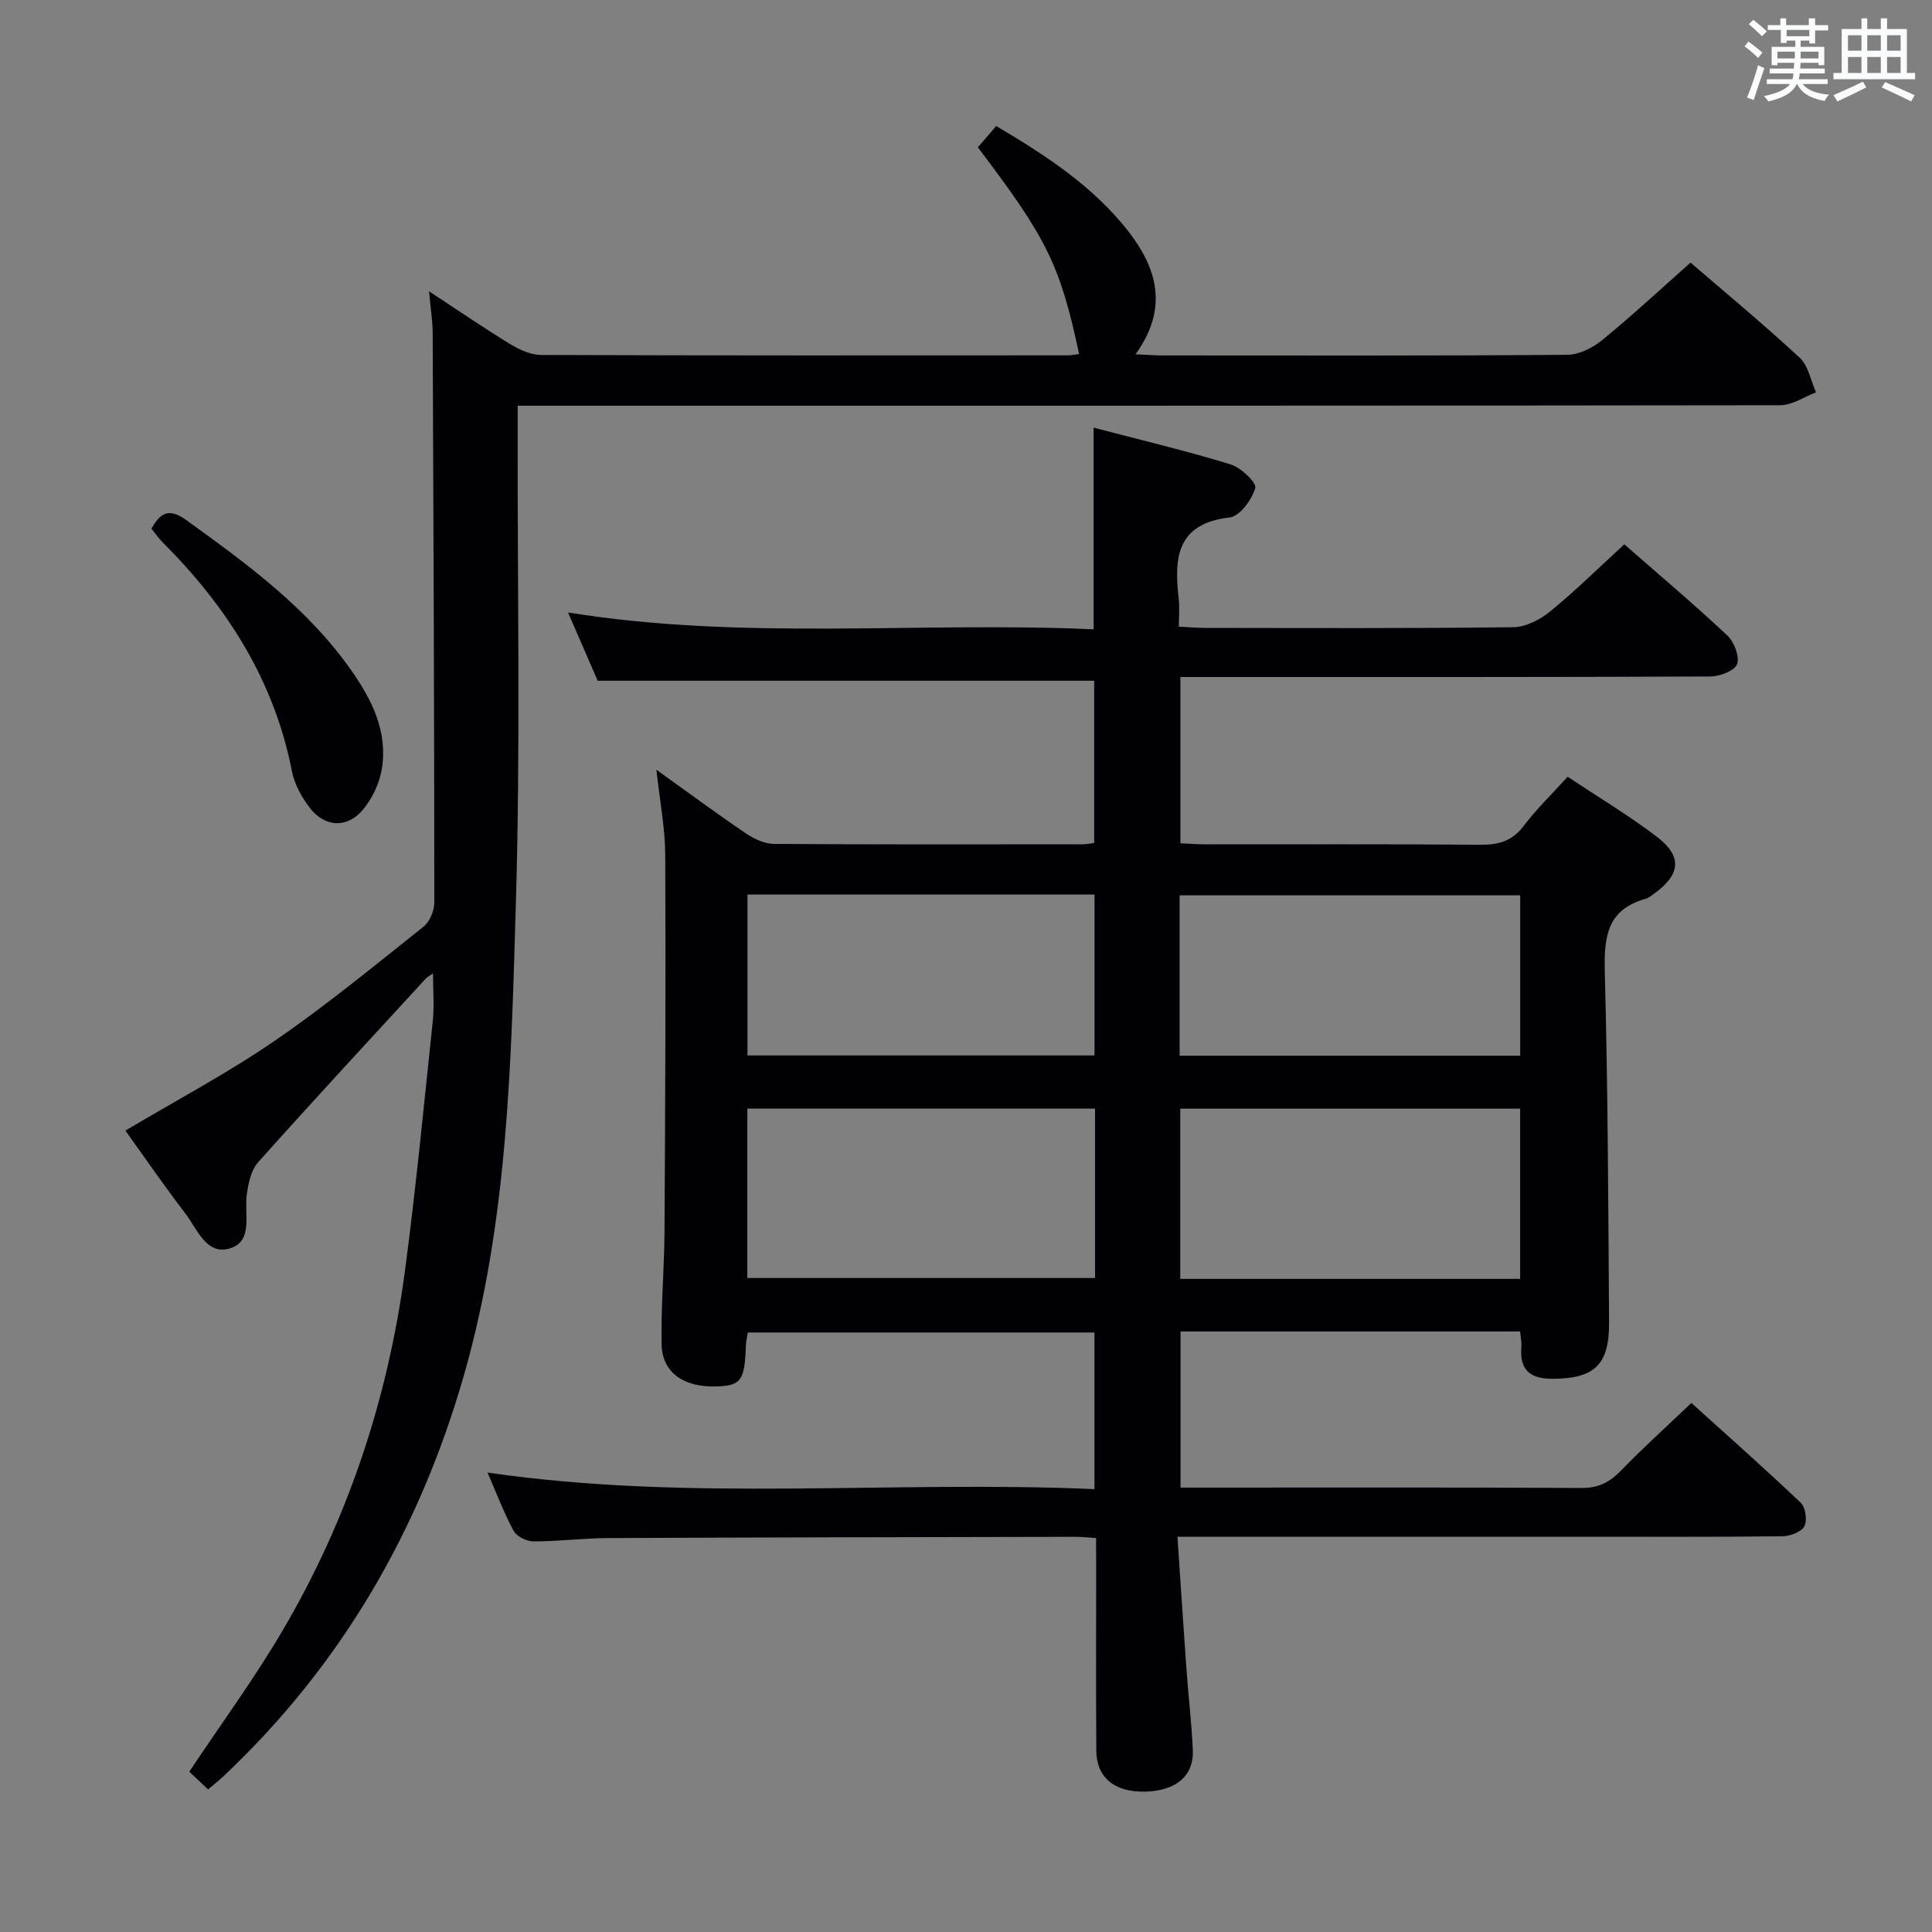 <svg enable-background="new 0 0 400 400" viewBox="0 0 400 400" xmlns="http://www.w3.org/2000/svg"><rect x="0" y="0" width="400" height="400" fill="#808080" stroke="none"/><g fill="#010105"><path d="m226.93 318.43c-1.77-.11-2.9-.25-4.04-.25-32.33.07-64.66.11-96.99.26-5.15.02-10.3.7-15.44.69-1.41 0-3.48-1.01-4.11-2.17-2.04-3.76-3.55-7.8-5.41-12.08 41.93 6.1 83.69 1.58 125.66 3.43 0-11.1 0-21.52 0-32.43-23.76 0-47.61 0-71.78 0-.14.94-.37 1.88-.4 2.83-.26 7.19-1 8.2-6.25 8.34-6.63.18-11.07-2.91-11.19-8.67-.16-7.8.55-15.62.6-23.43.15-25.99.27-51.99.15-77.98-.03-5.55-1.12-11.09-1.83-17.6 6.64 4.75 12.48 9.08 18.5 13.16 1.68 1.14 3.86 2.17 5.82 2.19 21.33.15 42.66.09 64 .08.65 0 1.29-.14 2.32-.27 0-11.28 0-22.49 0-33.59-34.12 0-68.17 0-102.8 0-1.72-3.96-3.75-8.65-6.13-14.13 36.51 5.87 72.57 1.85 108.81 3.48 0-14.03 0-27.55 0-41.75 9.54 2.5 19.04 4.76 28.36 7.6 2.13.65 5.43 3.8 5.11 4.9-.71 2.42-3.2 5.85-5.29 6.09-11.05 1.26-11.54 8.41-10.56 16.86.21 1.78.03 3.6.03 5.75 1.99.1 3.6.25 5.21.26 21.33.02 42.67.12 64-.14 2.6-.03 5.59-1.56 7.68-3.28 5.27-4.31 10.14-9.12 15.34-13.88 6.62 5.8 14.12 12.13 21.28 18.82 1.43 1.34 2.62 4.36 2.07 5.96-.47 1.37-3.6 2.58-5.56 2.58-34.5.15-69 .11-103.5.11-1.96 0-3.92 0-6.2 0v34.42c1.64.07 3.39.22 5.13.22 19 .02 38-.08 57 .09 3.8.03 6.6-.79 8.98-3.94 2.59-3.44 5.73-6.46 9.06-10.14 6.15 4.09 12.53 7.91 18.42 12.38 5.41 4.1 4.99 7.89-.6 11.89-.54.39-1.1.84-1.71 1.01-8.06 2.25-8.6 8.06-8.41 15.29.64 24.14.72 48.29.88 72.44.06 8.82-3.1 11.61-11.74 11.63-4.72.01-6.81-1.91-6.42-6.61.08-.96-.15-1.95-.26-3.18-23.41 0-46.67 0-70.3 0v32.32h5.01c26 0 52-.07 78 .08 3.52.02 5.85-1.2 8.2-3.62 4.51-4.66 9.34-9.02 14.55-13.98 7.3 6.6 15.11 13.49 22.65 20.66.99.95 1.38 3.69.73 4.88s-2.96 2.04-4.55 2.06c-14 .16-28 .09-42 .09-25.67 0-51.33 0-77 0-1.79 0-3.58 0-6.23 0 .64 9.48 1.21 18.38 1.85 27.27.4 5.63 1.08 11.24 1.33 16.88.24 5.4-3.52 8.5-9.95 8.63-6.25.13-9.99-2.91-10.03-8.5-.09-12.67-.03-25.33-.03-38-.02-1.81-.02-3.63-.02-6.01zm-.21-88.9c-24.32 0-48.05 0-71.99 0v35.07h71.99c0-11.85 0-23.3 0-35.07zm88.01 35.25c0-11.96 0-23.52 0-35.24-23.61 0-46.94 0-70.37 0v35.24zm-159.97-46.26h71.85c0-11.33 0-22.24 0-33.32-24.07 0-47.82 0-71.85 0zm89.47.05h70.51c0-11.29 0-22.21 0-33.21-23.63 0-46.99 0-70.51 0z"/><path d="m235.1 73.35c2.43.11 3.9.23 5.36.24 28 .01 55.99.09 83.99-.13 2.46-.02 5.3-1.44 7.27-3.05 6.19-5.06 12.06-10.52 18.29-16.04 6.59 5.68 14.78 12.47 22.58 19.67 1.81 1.67 2.3 4.75 3.4 7.19-2.46.93-4.93 2.66-7.39 2.67-84.99.12-169.97.1-254.96.1-1.96 0-3.92 0-6.46 0v6.31c-.06 32.16.58 64.34-.37 96.48-.97 32.85-1.58 65.87-10.74 97.87-9.21 32.18-25.43 60.18-49.92 83.2-.84.79-1.76 1.51-3.07 2.62-1.41-1.33-2.8-2.64-3.89-3.67 6.63-9.96 13.53-19.36 19.4-29.36 13.53-23.05 21.77-48.06 25.28-74.53 2.26-17.12 3.92-34.32 5.73-51.5.33-3.1.05-6.27.05-9.87-.62.44-1.17.69-1.54 1.1-11.6 12.63-23.26 25.21-34.68 38-1.45 1.63-2.01 4.34-2.33 6.63-.57 3.98 1.36 9.54-3.3 11.12-5.04 1.71-6.96-3.96-9.46-7.21-4.34-5.66-8.39-11.56-12.38-17.11 10.45-6.22 21.01-11.81 30.8-18.52 10.69-7.32 20.73-15.6 30.89-23.67 1.3-1.03 2.27-3.31 2.27-5.01-.01-39.32-.17-78.65-.34-117.97-.01-2.46-.42-4.92-.75-8.6 6.14 4.03 11.4 7.64 16.83 10.95 1.89 1.15 4.23 2.22 6.37 2.23 36.33.13 72.66.1 108.98.08.8 0 1.59-.17 2.41-.26-3.94-18.42-6.59-23.86-20.96-42.8 1.17-1.37 2.41-2.82 3.79-4.42 10.37 6.14 20.11 12.51 27.39 21.84 5.94 7.66 8.33 15.92 1.46 25.42z"/><path d="m31.36 109.45c2.05-3.74 3.98-4.09 7.29-1.71 12.58 9.07 25.07 18.19 34.11 31.1 4.28 6.1 7.57 12.7 6.29 20.4-.49 2.94-1.96 6.04-3.86 8.34-3.29 3.98-7.95 3.74-11.08-.36-1.66-2.18-3.14-4.85-3.66-7.5-3.67-18.83-13.45-34.13-26.8-47.46-.81-.82-1.47-1.79-2.29-2.81z"/></g><path d="m361.2 9.6.8-1c.9.7 1.9 1.4 2.9 2.3l-.9 1.1c-1-1-2-1.8-2.8-2.4zm.5 10.6c.9-2.1 1.6-4.3 2.3-6.7.4.2.8.4 1.3.6-.7 2.1-1.5 4.3-2.2 6.6zm.4-15.2.9-.9c1 .8 2 1.6 2.8 2.4l-1 1c-.9-.9-1.8-1.7-2.7-2.5zm12.5-1.2h1.2v1.4h2.7v1.1h-2.7v2.7h-1.2v-.6h-1.8v1.3h4.9v3.8h-1.2v-.5h-3.7c0 .4-.1.9-.1 1.2h5.1v1h-5.2c0 .5-.1.9-.2 1.2h6v1h-5.2c1.1 1.3 2.9 2 5.5 2.2-.4.4-.7.8-.9 1.3-2.9-.5-4.8-1.6-5.7-3.5h-.1c-.8 1.7-2.7 2.9-5.9 3.6-.2-.4-.6-.8-.9-1.1 2.8-.6 4.6-1.4 5.4-2.5h-4.8v-1h5.3c.1-.3.2-.7.2-1.2h-4.9v-1h5c0-.4 0-.8.1-1.2h-3.5v.5h-1.2v-3.8h4.9v-1.3h-1.8v.5h-1.2v-2.7h-2.7v-1h2.6v-1.4h1.2v1.4h4.7v-1.4zm-6.6 8.3h3.6c0-.4 0-.9 0-1.4h-3.6zm1.9-4.6h4.7v-1.3h-4.7zm6.6 3.2h-3.7v1.4h3.7z" fill="#fafbfc"/><path d="m385.3 3.8h1.3v2.2h2.8v-2.2h1.3v2.2h4.1v9.1h1.7v1.3h-16.9v-1.3h1.7v-9.1h4.1v-2.2zm.4 13.1.7 1.2c-1.8.9-3.8 1.9-6 2.9-.2-.4-.5-.8-.8-1.3 2.3-1 4.3-1.9 6.1-2.8zm-3.1-6.4h2.8v-3.2h-2.8zm0 4.6h2.8v-3.3h-2.8zm4-4.6h2.8v-3.2h-2.8zm0 4.6h2.8v-3.3h-2.8zm3.7 1.9c2.1.9 4.1 1.8 6.1 2.7l-.7 1.3c-2.2-1.1-4.2-2-6.1-2.9zm3.2-9.7h-2.8v3.2h2.8zm-2.8 7.8h2.8v-3.3h-2.8z" fill="#fafbfc"/></svg>